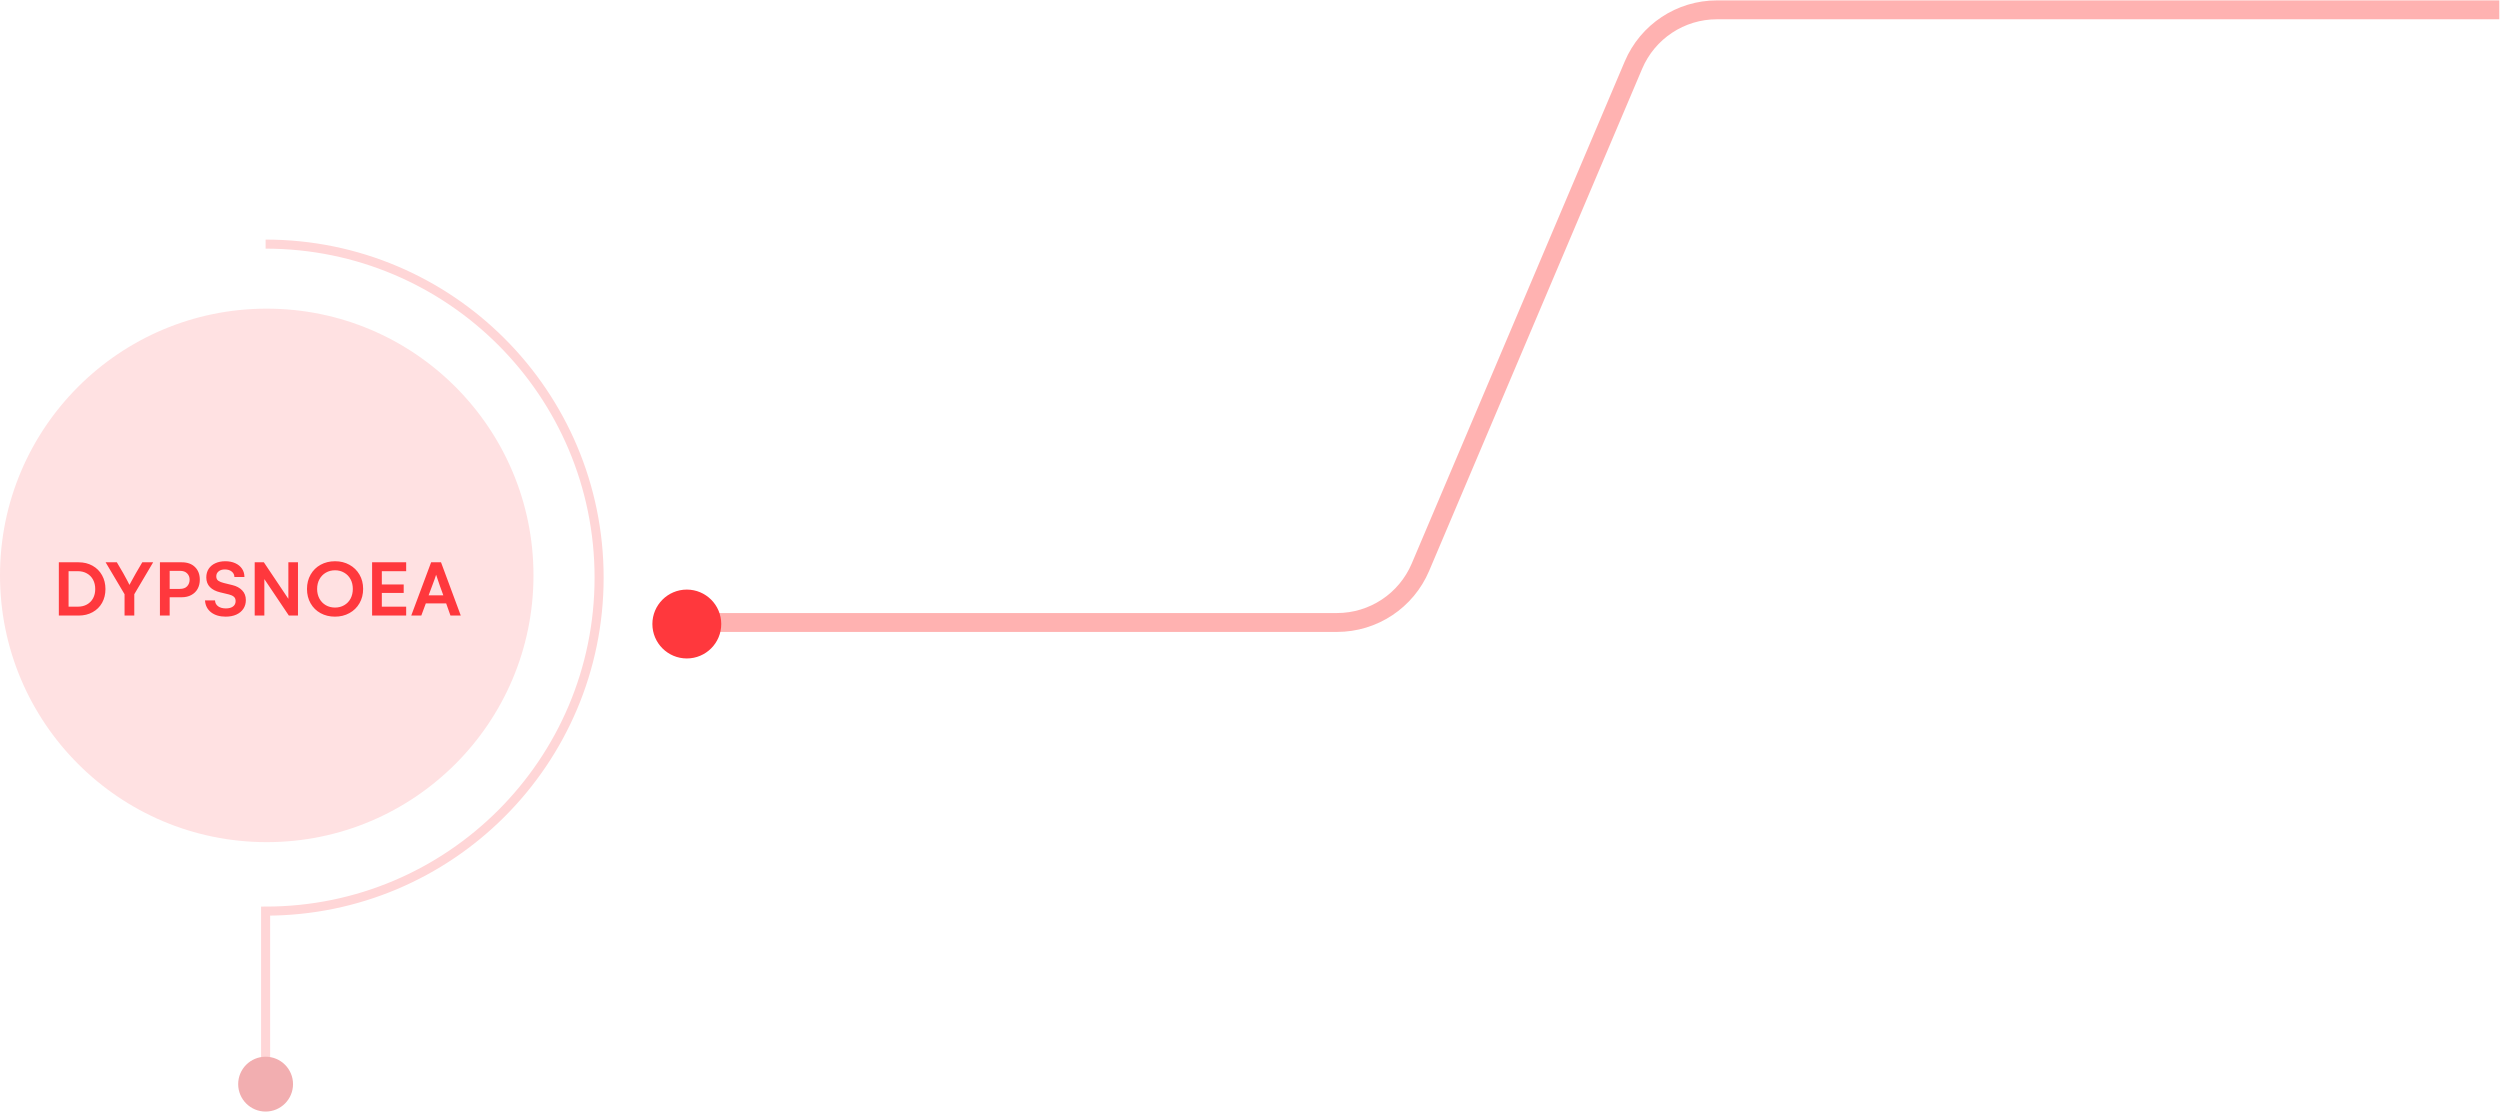 <svg width="662" height="295" viewBox="0 0 662 295" fill="none" xmlns="http://www.w3.org/2000/svg">
<path opacity="0.15" d="M0.001 152.366C0.001 113.356 31.625 81.732 70.635 81.732C109.645 81.732 141.266 113.356 141.266 152.366C141.266 191.376 109.645 223 70.635 223C31.625 223 0.001 191.376 0.001 152.366Z" fill="#FF383D"/>
<g filter="url(#filter0_d)">
<path d="M20.822 148.896C22.197 148.896 23.422 149.196 24.496 149.798C25.577 150.399 26.419 151.241 27.02 152.322C27.622 153.397 27.923 154.618 27.923 155.985C27.923 157.346 27.625 158.56 27.031 159.627C26.437 160.687 25.599 161.514 24.517 162.108C23.443 162.703 22.211 163 20.822 163H15.58V148.896H20.822ZM20.596 160.648C21.52 160.648 22.329 160.454 23.024 160.067C23.726 159.674 24.267 159.126 24.646 158.424C25.026 157.722 25.216 156.909 25.216 155.985C25.216 155.047 25.026 154.224 24.646 153.515C24.267 152.799 23.726 152.244 23.024 151.85C22.329 151.449 21.52 151.248 20.596 151.248H18.158V160.648H20.596ZM30.941 148.896L32.617 151.753C33.025 152.469 33.387 153.132 33.702 153.74C34.017 154.342 34.21 154.721 34.282 154.879C34.368 154.714 34.561 154.356 34.862 153.805C35.17 153.246 35.55 152.562 36.001 151.753L37.676 148.896H40.555L35.56 157.35V163H32.982V157.35L27.966 148.896H30.941ZM48.139 148.896C49.622 148.896 50.786 149.315 51.631 150.152C52.483 150.99 52.909 152.111 52.909 153.515C52.909 154.424 52.716 155.23 52.329 155.932C51.942 156.626 51.383 157.171 50.653 157.565C49.93 157.958 49.078 158.155 48.096 158.155H44.928V163H42.349V148.896H48.139ZM47.613 155.942C48.48 155.942 49.128 155.71 49.557 155.244C49.994 154.772 50.213 154.181 50.213 153.472C50.213 152.827 49.994 152.283 49.557 151.839C49.128 151.388 48.501 151.162 47.678 151.162H44.928V155.942H47.613ZM54.628 152.902C54.628 152.036 54.835 151.28 55.251 150.636C55.673 149.991 56.264 149.494 57.023 149.143C57.789 148.792 58.67 148.616 59.666 148.616C60.647 148.616 61.521 148.788 62.287 149.132C63.053 149.476 63.651 149.963 64.081 150.593C64.51 151.223 64.725 151.957 64.725 152.795H62.072C62.058 152.193 61.818 151.71 61.352 151.345C60.894 150.972 60.289 150.786 59.537 150.786C58.849 150.786 58.298 150.958 57.883 151.302C57.474 151.638 57.27 152.075 57.27 152.612C57.27 153.142 57.449 153.533 57.807 153.783C58.173 154.034 58.656 154.231 59.258 154.374L61.567 154.943C62.62 155.194 63.472 155.656 64.124 156.329C64.775 156.995 65.101 157.855 65.101 158.907C65.101 159.788 64.879 160.558 64.435 161.217C63.998 161.876 63.375 162.388 62.566 162.753C61.764 163.111 60.83 163.29 59.763 163.29C58.18 163.29 56.891 162.907 55.895 162.141C54.907 161.367 54.37 160.318 54.284 158.993H56.937C56.966 159.652 57.242 160.171 57.764 160.551C58.287 160.923 58.968 161.109 59.805 161.109C60.615 161.109 61.248 160.938 61.707 160.594C62.165 160.25 62.394 159.777 62.394 159.176C62.394 158.66 62.233 158.27 61.911 158.005C61.589 157.74 61.166 157.543 60.643 157.414L58.28 156.845C57.12 156.565 56.221 156.1 55.584 155.448C54.946 154.789 54.628 153.941 54.628 152.902ZM78.905 148.896V163H76.488L70 153.343V163H67.443V148.896H69.871L76.359 158.574V148.896H78.905ZM96.157 155.942C96.157 157.36 95.835 158.628 95.19 159.745C94.546 160.862 93.654 161.732 92.515 162.356C91.384 162.979 90.113 163.29 88.702 163.29C87.291 163.29 86.02 162.982 84.888 162.366C83.764 161.75 82.883 160.884 82.246 159.767C81.609 158.649 81.29 157.382 81.29 155.964C81.29 154.539 81.609 153.271 82.246 152.161C82.883 151.044 83.764 150.174 84.888 149.551C86.02 148.928 87.298 148.616 88.723 148.616C90.134 148.616 91.402 148.928 92.526 149.551C93.658 150.174 94.546 151.04 95.19 152.15C95.835 153.253 96.157 154.517 96.157 155.942ZM93.428 155.942C93.428 154.983 93.228 154.131 92.827 153.386C92.426 152.641 91.864 152.061 91.14 151.646C90.424 151.223 89.619 151.012 88.723 151.012C87.814 151.012 86.998 151.223 86.274 151.646C85.558 152.061 84.996 152.641 84.588 153.386C84.179 154.131 83.975 154.99 83.975 155.964C83.975 156.916 84.179 157.769 84.588 158.521C84.996 159.265 85.558 159.845 86.274 160.261C86.998 160.676 87.814 160.884 88.723 160.884C89.619 160.884 90.424 160.676 91.14 160.261C91.864 159.845 92.426 159.265 92.827 158.521C93.228 157.769 93.428 156.909 93.428 155.942ZM101.109 151.248V154.772H106.899V157.017H101.109V160.648H107.554V163H98.531V148.896H107.554V151.248H101.109ZM114.161 148.896H116.782L122.013 163H119.285L118.146 159.788H112.754L111.561 163H108.897L114.161 148.896ZM117.394 157.65L116.492 155.169C116.406 154.933 116.17 154.234 115.783 153.074L115.482 152.193C115.425 152.387 115.289 152.791 115.074 153.407C114.859 154.023 114.641 154.61 114.419 155.169L113.495 157.65H117.394Z" fill="#FF383D"/>
</g>
<path d="M70.332 64.642C119.105 64.642 158.643 104.18 158.643 152.952C158.643 201.727 119.105 241.265 70.332 241.265V284.876" stroke="#FFD6D7" stroke-width="2.4" stroke-miterlimit="10"/>
<path d="M63.07 287.08C63.07 283.068 66.321 279.818 70.332 279.818C74.344 279.818 77.595 283.068 77.595 287.08C77.595 291.089 74.344 294.342 70.332 294.342C66.321 294.342 63.07 291.089 63.07 287.08Z" fill="#F2AEB0"/>
<path d="M175.74 164.834H354.033C363.666 164.834 372.365 159.075 376.127 150.207L432.54 17.233C436.302 8.365 445.002 2.606 454.634 2.606H661.809" stroke="#FFB2B1" stroke-width="5" stroke-linejoin="round"/>
<path d="M190.987 165.241C190.987 170.277 186.904 174.359 181.868 174.359C176.832 174.359 172.75 170.277 172.75 165.241C172.75 160.205 176.832 156.122 181.868 156.122C186.904 156.122 190.987 160.205 190.987 165.241Z" fill="#FF383D"/>
<defs>
<filter id="filter0_d" x="15.58" y="148.616" width="106.434" height="14.674" filterUnits="userSpaceOnUse" color-interpolation-filters="sRGB">
<feFlood flood-opacity="0" result="BackgroundImageFix"/>
<feColorMatrix in="SourceAlpha" type="matrix" values="0 0 0 0 0 0 0 0 0 0 0 0 0 0 0 0 0 0 127 0"/>
<feOffset/>
<feColorMatrix type="matrix" values="0 0 0 0 0 0 0 0 0 0 0 0 0 0 0 0 0 0 0.1 0"/>
<feBlend mode="normal" in2="BackgroundImageFix" result="effect1_dropShadow"/>
<feBlend mode="normal" in="SourceGraphic" in2="effect1_dropShadow" result="shape"/>
</filter>
</defs>
</svg>

